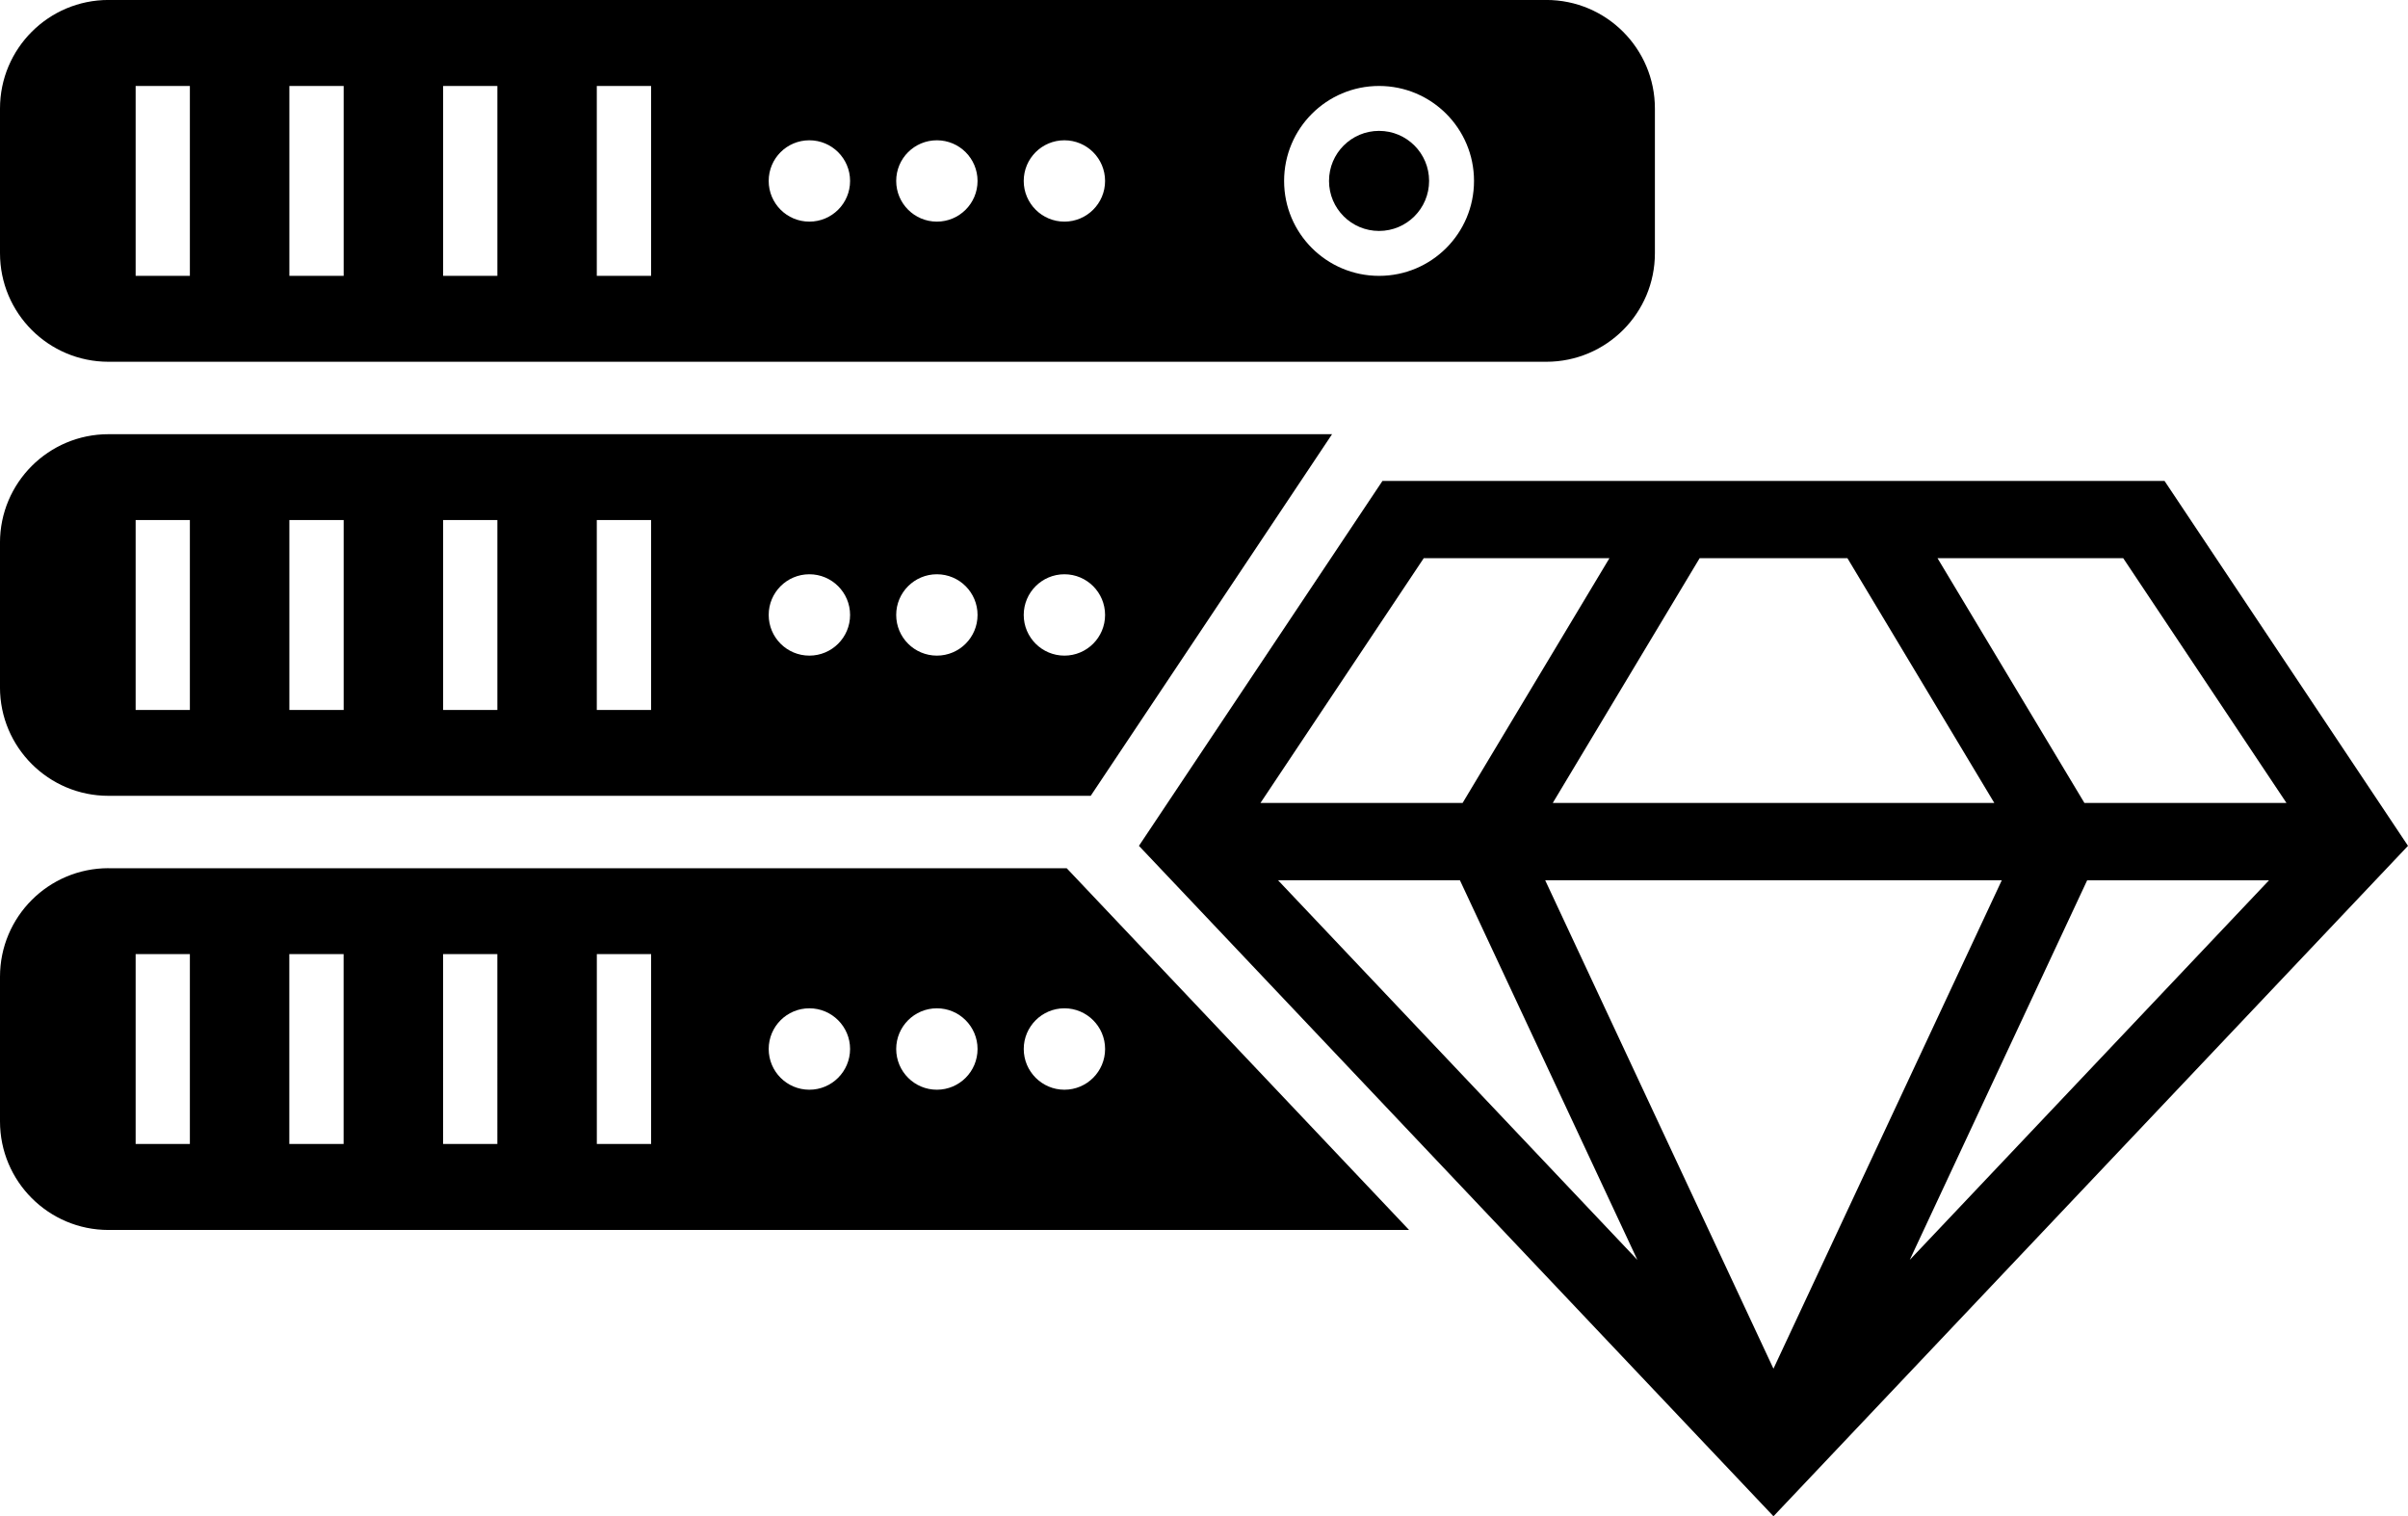 <?xml version="1.0" encoding="utf-8"?>
<!-- Generator: Adobe Illustrator 16.0.0, SVG Export Plug-In . SVG Version: 6.00 Build 0)  -->
<!DOCTYPE svg PUBLIC "-//W3C//DTD SVG 1.1//EN" "http://www.w3.org/Graphics/SVG/1.1/DTD/svg11.dtd">
<svg version="1.1" id="Layer_1" xmlns="http://www.w3.org/2000/svg" xmlns:xlink="http://www.w3.org/1999/xlink" x="0px" y="0px"
	 width="132.045px" height="83.151px" viewBox="155.076 32.125 132.045 83.151"
	 style="enable-background:new 155.076 32.125 132.045 83.151;" xml:space="preserve">
<circle cx="230.698" cy="42.046" r="2.744"/>
<path d="M161.026,51.964h78.845c3.285,0,5.953-2.662,5.953-5.953v-7.935c0-3.285-2.665-5.953-5.953-5.953h-78.845
	c-3.285,0-5.95,2.665-5.95,5.953v7.935C155.076,49.302,157.738,51.964,161.026,51.964z M230.698,36.839
	c2.877,0,5.207,2.33,5.207,5.21c0,2.874-2.33,5.204-5.207,5.204c-2.874,0-5.207-2.33-5.207-5.204
	C225.491,39.169,227.824,36.839,230.698,36.839z M213.444,39.818c1.232,0,2.23,0.998,2.23,2.231c0,1.233-1.001,2.23-2.23,2.23
	c-1.23,0-2.231-1-2.231-2.23C211.213,40.813,212.211,39.818,213.444,39.818z M206.451,39.818c1.233,0,2.23,0.998,2.23,2.231
	c0,1.233-1,2.23-2.23,2.23c-1.233,0-2.231-1-2.231-2.23C204.219,40.813,205.218,39.818,206.451,39.818z M199.458,39.818
	c1.233,0,2.233,0.998,2.233,2.231c0,1.233-1,2.23-2.233,2.23s-2.23-1-2.23-2.23C197.227,40.813,198.224,39.818,199.458,39.818z
	 M187.802,36.839h2.977v10.414h-2.977V36.839z M179.375,36.839h2.974v10.414h-2.974V36.839z M170.944,36.839h2.977v10.414h-2.977
	V36.839z M162.514,36.839h2.974v10.414h-2.974V36.839z"/>
<path d="M161.026,75.767h53.86l13.235-19.831h-67.096c-3.285,0-5.95,2.662-5.95,5.95v7.937
	C155.076,73.102,157.738,75.767,161.026,75.767z M213.444,63.617c1.232,0,2.23,1,2.23,2.231c0,1.236-1.001,2.231-2.23,2.231
	c-1.23,0-2.231-0.998-2.231-2.231C211.213,64.618,212.211,63.617,213.444,63.617z M206.451,63.617c1.233,0,2.23,1,2.23,2.231
	c0,1.236-1,2.231-2.23,2.231c-1.233,0-2.231-0.998-2.231-2.231C204.219,64.618,205.218,63.617,206.451,63.617z M199.458,63.617
	c1.233,0,2.233,1,2.233,2.231c0,1.236-1,2.231-2.233,2.231s-2.23-0.998-2.23-2.231C197.227,64.618,198.224,63.617,199.458,63.617z
	 M187.802,60.644h2.977v10.415h-2.977V60.644z M179.375,60.644h2.974v10.415h-2.974V60.644z M170.944,60.644h2.977v10.415h-2.977
	V60.644z M162.514,60.644h2.974v10.415h-2.974V60.644z"/>
<path d="M161.026,79.735c-3.285,0-5.95,2.662-5.95,5.953v7.934c0,3.286,2.662,5.953,5.95,5.953h71.319l-18.774-19.836h-52.545
	V79.735z M165.488,94.86h-2.974V84.446h2.974V94.86z M173.918,94.86h-2.977V84.446h2.977V94.86z M182.348,94.86h-2.974V84.446h2.974
	V94.86z M190.781,94.86h-2.977V84.446h2.977V94.86z M199.458,91.884c-1.233,0-2.23-1.001-2.23-2.234c0-1.23,0.997-2.231,2.23-2.231
	s2.233,1.003,2.233,2.231C201.688,90.886,200.688,91.884,199.458,91.884z M206.451,91.884c-1.233,0-2.231-1.001-2.231-2.234
	c0-1.23,0.998-2.231,2.231-2.231s2.23,1.003,2.23,2.231C208.681,90.886,207.684,91.884,206.451,91.884z M215.675,89.65
	c0,1.236-1.001,2.234-2.23,2.234c-1.23,0-2.231-1.001-2.231-2.234c0-1.23,1.001-2.231,2.231-2.231
	C214.674,87.419,215.675,88.42,215.675,89.65z"/>
<path d="M273.77,58.498h-42.885L217.531,78.51l34.795,36.765l34.795-36.765L273.77,58.498z M271.503,62.733l8.954,13.425h-11.08
	l-8.057-13.425H271.503z M256.38,62.733l8.056,13.425h-24.213l8.056-13.425H256.38z M233.15,62.733h10.182l-8.053,13.425h-11.084
	L233.15,62.733z M225.159,80.398h9.973l9.731,20.817L225.159,80.398z M239.808,80.398h25.038l-12.521,26.784L239.808,80.398z
	 M259.799,101.216l9.729-20.817h9.972L259.799,101.216z"/>
</svg>
